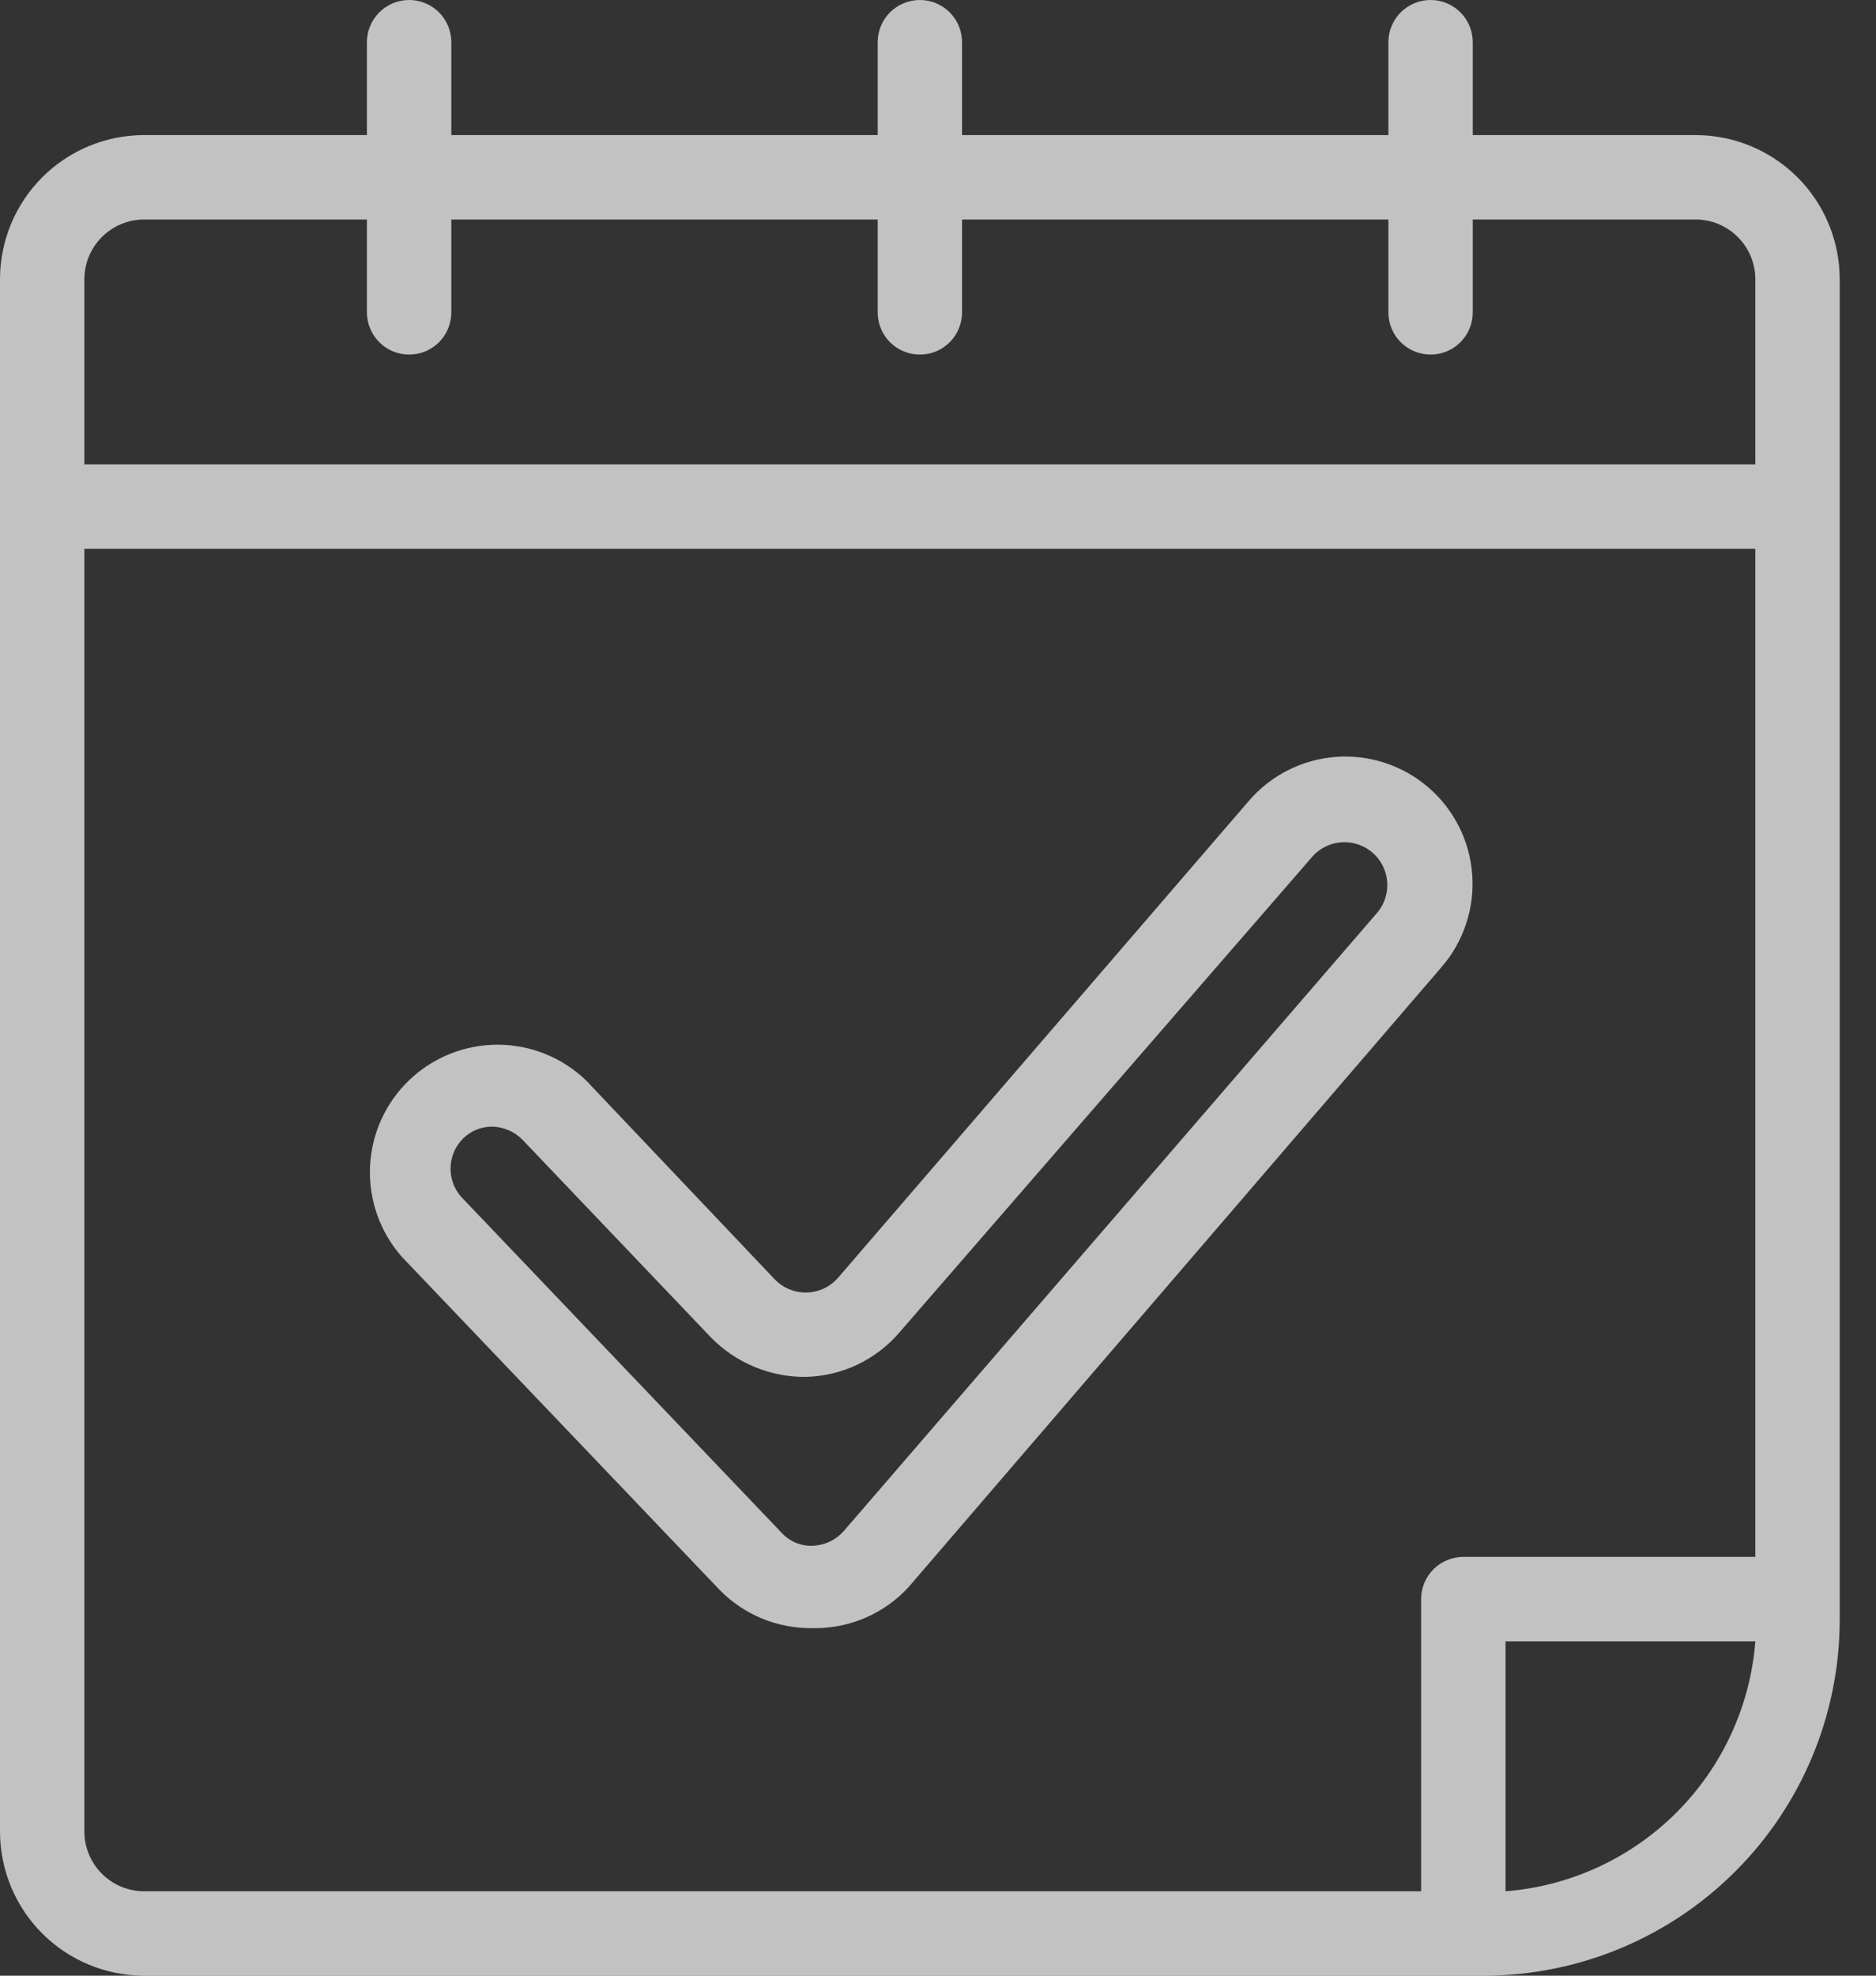 <svg width="38" height="40" viewBox="0 0 38 40" fill="none" xmlns="http://www.w3.org/2000/svg">
<rect x="0" y="0" width="38" height="40" fill="#333333" stroke="none"/>
<path d="M34.359 2.735H29.832V0.855C29.832 0.628 29.742 0.411 29.582 0.25C29.422 0.09 29.204 0 28.978 0C28.751 0 28.534 0.09 28.373 0.25C28.213 0.411 28.123 0.628 28.123 0.855V2.735H19.487V0.855C19.487 0.628 19.397 0.411 19.237 0.25C19.077 0.09 18.859 0 18.633 0C18.406 0 18.188 0.09 18.028 0.25C17.868 0.411 17.778 0.628 17.778 0.855V2.735H9.142V0.855C9.142 0.628 9.052 0.411 8.892 0.25C8.731 0.09 8.514 0 8.287 0C8.06 0 7.843 0.09 7.683 0.25C7.523 0.411 7.432 0.628 7.432 0.855V2.735H2.906C2.136 2.739 1.399 3.046 0.855 3.59C0.311 4.134 0.004 4.871 0 5.641L0 37.094C0.004 37.864 0.311 38.601 0.855 39.145C1.399 39.689 2.136 39.996 2.906 40H30.085C31.987 39.991 33.808 39.232 35.152 37.887C36.497 36.543 37.256 34.722 37.265 32.821V5.641C37.261 4.871 36.954 4.134 36.41 3.59C35.866 3.046 35.129 2.739 34.359 2.735ZM2.906 4.444H7.432V6.325C7.432 6.551 7.523 6.769 7.683 6.929C7.843 7.089 8.06 7.179 8.287 7.179C8.514 7.179 8.731 7.089 8.892 6.929C9.052 6.769 9.142 6.551 9.142 6.325V4.444H17.778V6.325C17.778 6.551 17.868 6.769 18.028 6.929C18.188 7.089 18.406 7.179 18.633 7.179C18.859 7.179 19.077 7.089 19.237 6.929C19.397 6.769 19.487 6.551 19.487 6.325V4.444H28.123V6.325C28.123 6.551 28.213 6.769 28.373 6.929C28.534 7.089 28.751 7.179 28.978 7.179C29.204 7.179 29.422 7.089 29.582 6.929C29.742 6.769 29.832 6.551 29.832 6.325V4.444H34.359C34.675 4.448 34.977 4.575 35.201 4.799C35.425 5.022 35.552 5.325 35.556 5.641V9.402H1.709V5.641C1.713 5.325 1.84 5.022 2.064 4.799C2.287 4.575 2.59 4.448 2.906 4.444ZM1.709 37.094V11.111H35.556V31.521H29.641C29.417 31.521 29.201 31.61 29.041 31.767C28.881 31.924 28.79 32.138 28.786 32.362V38.291H2.906C2.59 38.287 2.287 38.16 2.064 37.936C1.84 37.713 1.713 37.41 1.709 37.094ZM30.496 38.291V33.231H35.556C35.454 34.539 34.888 35.767 33.96 36.695C33.032 37.623 31.804 38.189 30.496 38.291Z" fill="white" fill-opacity="0.7"/>
<path d="M29.203 19.576C29.424 19.32 29.593 19.022 29.698 18.701C29.805 18.38 29.846 18.041 29.821 17.703C29.796 17.366 29.705 17.036 29.552 16.734C29.4 16.432 29.19 16.163 28.933 15.942C28.677 15.721 28.38 15.553 28.058 15.447C27.737 15.341 27.398 15.299 27.06 15.324C26.723 15.349 26.394 15.441 26.091 15.593C25.789 15.745 25.52 15.956 25.299 16.212L16.978 25.867C16.899 25.958 16.802 26.033 16.692 26.085C16.583 26.137 16.464 26.165 16.343 26.168C16.222 26.172 16.101 26.149 15.989 26.103C15.877 26.057 15.776 25.988 15.692 25.901L11.877 21.88C11.398 21.415 10.757 21.154 10.089 21.151C9.421 21.148 8.778 21.403 8.294 21.864C7.811 22.324 7.524 22.954 7.495 23.621C7.466 24.289 7.696 24.941 8.137 25.443L14.578 32.191C14.821 32.439 15.112 32.635 15.432 32.768C15.753 32.9 16.097 32.967 16.445 32.964H16.506C16.862 32.965 17.214 32.892 17.54 32.749C17.866 32.607 18.159 32.398 18.4 32.137L29.203 19.576ZM16.472 31.296C16.35 31.302 16.228 31.28 16.116 31.233C16.003 31.186 15.903 31.114 15.822 31.022L9.381 24.273C9.3 24.193 9.236 24.098 9.192 23.993C9.149 23.888 9.126 23.775 9.126 23.662C9.126 23.548 9.149 23.435 9.192 23.33C9.236 23.225 9.3 23.13 9.381 23.049C9.46 22.972 9.553 22.912 9.655 22.87C9.757 22.829 9.866 22.809 9.976 22.81C10.206 22.817 10.424 22.913 10.585 23.077L14.4 27.077C14.651 27.334 14.951 27.537 15.282 27.674C15.614 27.812 15.969 27.881 16.328 27.877C16.688 27.867 17.042 27.783 17.367 27.629C17.692 27.474 17.981 27.254 18.215 26.981L26.598 17.326C26.752 17.162 26.962 17.064 27.187 17.052C27.411 17.04 27.631 17.116 27.801 17.262C27.971 17.409 28.077 17.616 28.098 17.84C28.118 18.063 28.051 18.286 27.911 18.462L17.094 30.995C17.016 31.084 16.921 31.157 16.814 31.209C16.707 31.26 16.59 31.29 16.472 31.296Z" fill="white" fill-opacity="0.7"/>
</svg>
